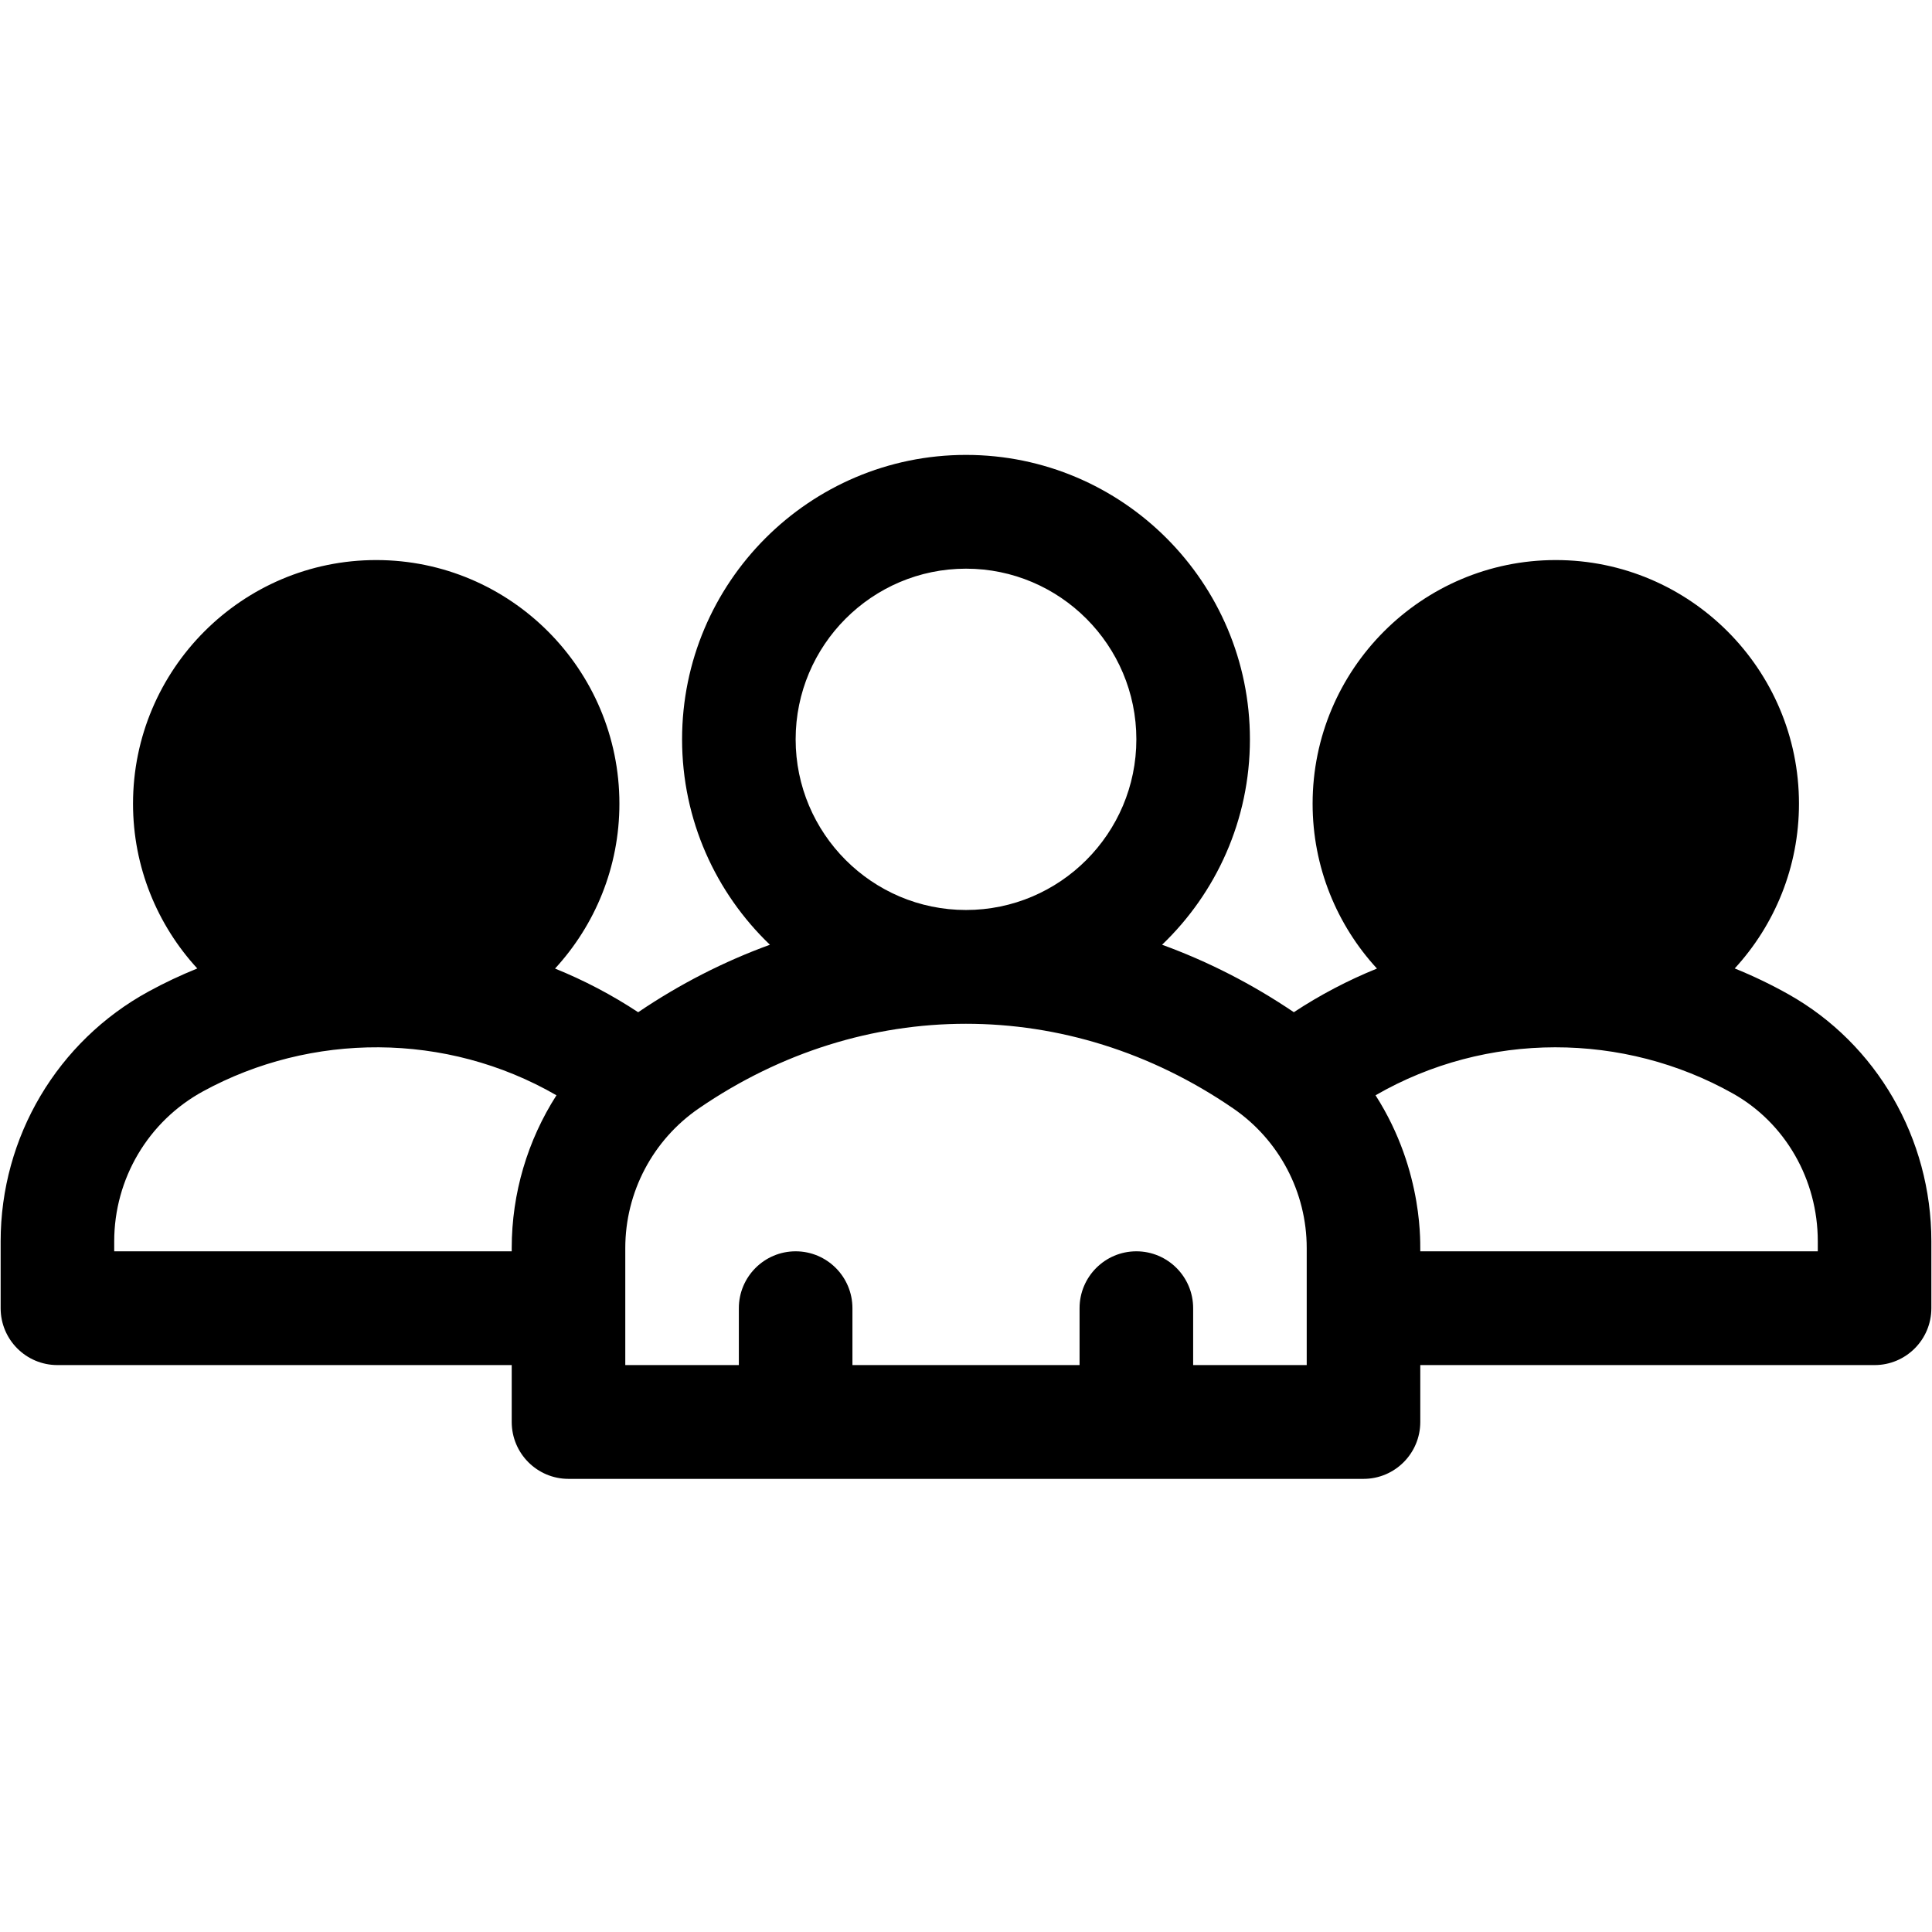 <svg xmlns="http://www.w3.org/2000/svg" xmlns:xlink="http://www.w3.org/1999/xlink" width="500" zoomAndPan="magnify" viewBox="0 0 375 375" height="500" preserveAspectRatio="xMidYMid meet" version="1.0"><defs><clipPath id="8001775104"><path d="M 0 88.297 L 375 88.297 L 375 287.047 L 0 287.047 Z M 0 88.297 " clip-rule="nonzero"/></clipPath></defs><g clip-path="url(#8001775104)"><path fill="#000000" d="M 347.16 193 C 343.785 191.102 340.293 189.426 336.711 187.973 C 344.449 179.551 349.18 168.316 349.18 155.996 C 349.18 129.922 328.008 108.707 301.977 108.707 C 275.949 108.707 254.777 129.922 254.777 155.996 C 254.777 168.328 259.516 179.566 267.266 187.996 C 261.637 190.277 256.227 193.113 251.133 196.469 C 243.051 191 234.469 186.617 225.559 183.375 C 236.055 173.32 242.609 159.168 242.609 143.504 C 242.609 113.062 217.887 88.297 187.5 88.297 C 157.113 88.297 132.391 113.062 132.391 143.504 C 132.391 159.168 138.945 173.32 149.441 183.375 C 140.531 186.617 131.949 191 123.867 196.473 C 118.773 193.113 113.363 190.277 107.734 187.996 C 115.484 179.566 120.227 168.328 120.227 155.996 C 120.227 129.922 99.051 108.707 73.023 108.707 C 46.996 108.707 25.82 129.922 25.82 155.996 C 25.82 168.32 30.555 179.555 38.293 187.98 C 35.074 189.285 31.926 190.762 28.875 192.43 C 11.141 202.102 0.125 220.695 0.125 240.949 L 0.125 253.922 C 0.125 260.02 5.059 264.961 11.145 264.961 L 99.324 264.961 L 99.324 276.004 C 99.324 282.102 104.258 287.047 110.344 287.047 L 264.656 287.047 C 270.742 287.047 275.676 282.102 275.676 276.004 L 275.676 264.961 L 363.855 264.961 C 369.941 264.961 374.875 260.02 374.875 253.922 L 374.875 240.934 C 374.875 220.98 364.258 202.613 347.16 193 Z M 99.324 242.254 L 99.324 242.879 L 22.168 242.879 L 22.168 240.949 C 22.168 228.789 28.777 217.625 39.418 211.824 C 60.348 200.402 86.562 200.211 108.008 212.594 C 102.418 221.324 99.324 231.582 99.324 242.254 Z M 187.5 110.379 C 205.734 110.379 220.566 125.238 220.566 143.504 C 220.566 161.77 205.734 176.629 187.5 176.629 C 169.266 176.629 154.434 161.77 154.434 143.504 C 154.434 125.238 169.266 110.379 187.5 110.379 Z M 253.633 264.961 L 231.59 264.961 L 231.59 253.922 C 231.59 247.824 226.652 242.879 220.566 242.879 C 214.48 242.879 209.543 247.824 209.543 253.922 L 209.543 264.961 L 165.457 264.961 L 165.457 253.922 C 165.457 247.824 160.52 242.879 154.434 242.879 C 148.348 242.879 143.41 247.824 143.41 253.922 L 143.41 264.961 L 121.367 264.961 L 121.367 242.254 C 121.367 231.41 126.707 221.27 135.652 215.133 C 167.531 193.254 207.434 193.23 239.348 215.133 C 248.293 221.27 253.633 231.41 253.633 242.254 Z M 352.832 242.879 L 275.676 242.879 C 275.59 242.273 276.582 227.57 266.992 212.594 C 288.598 200.121 315.184 200.344 336.371 212.258 C 346.523 217.965 352.832 228.957 352.832 240.934 Z M 352.832 242.879 " fill-opacity="1" fill-rule="nonzero"/></g></svg>